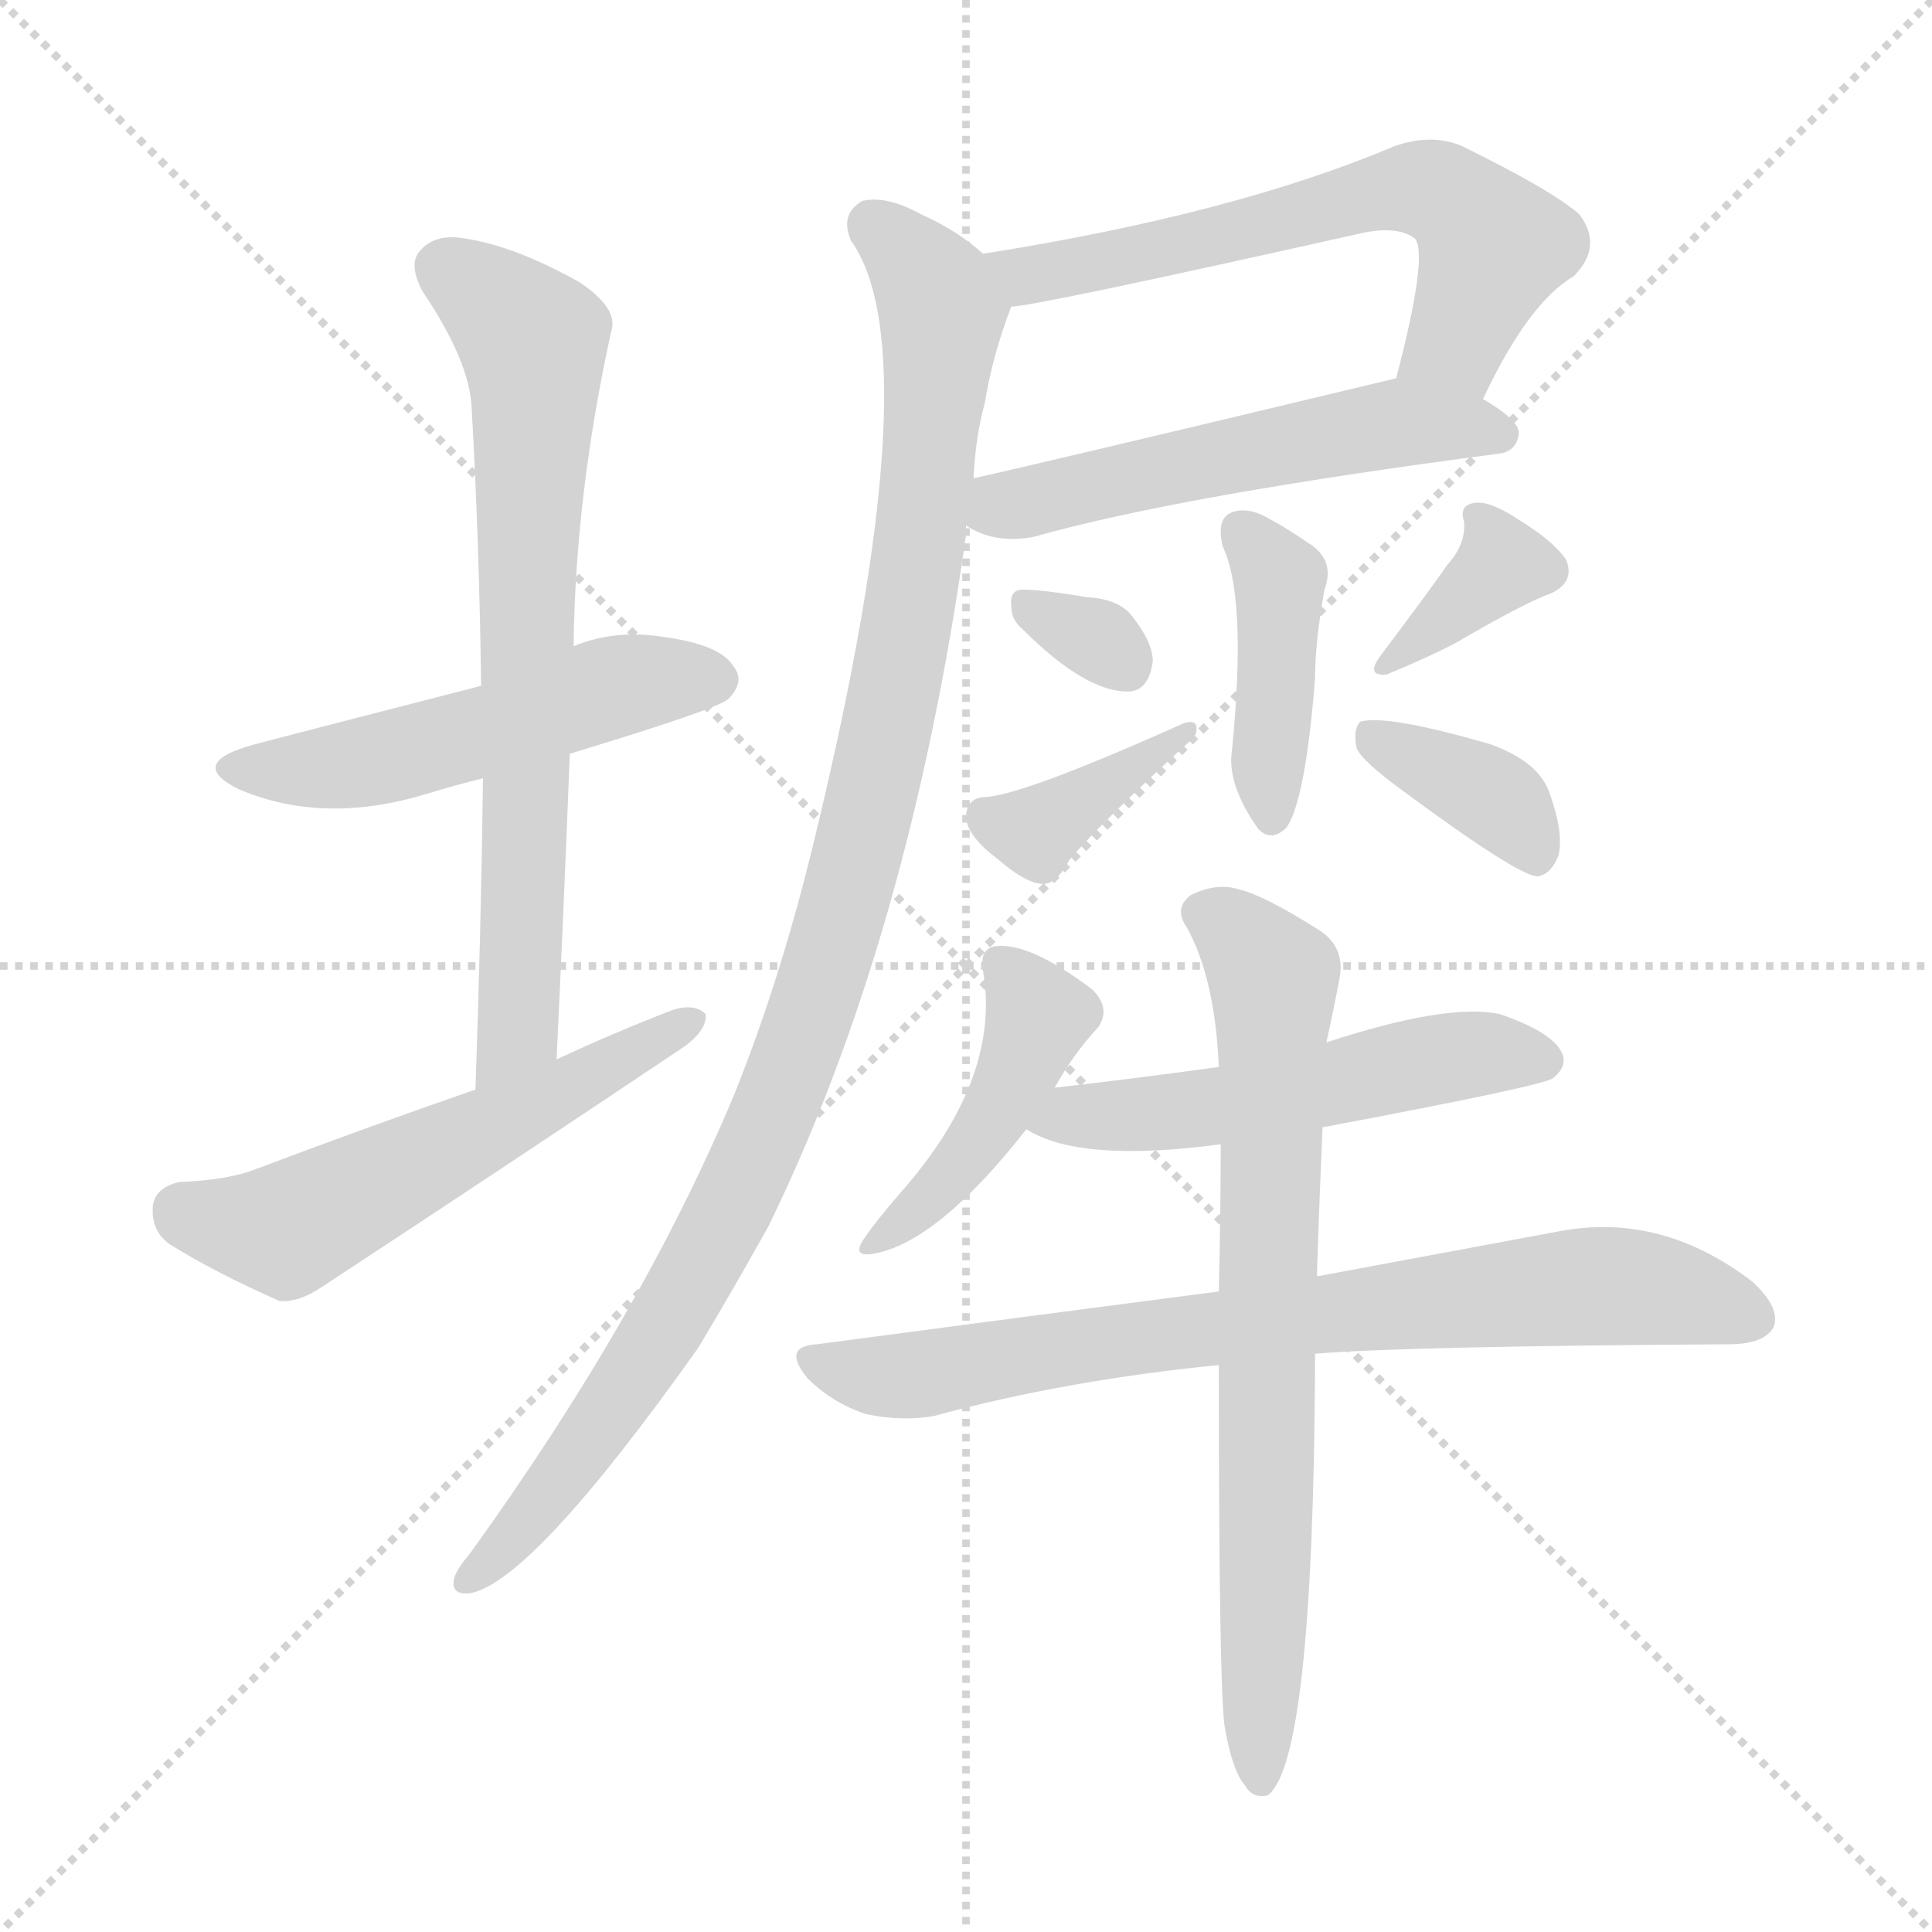 <svg version="1.1" viewBox="0 0 1024 1024" xmlns="http://www.w3.org/2000/svg">
  <g stroke="lightgray" stroke-dasharray="1,1" stroke-width="1" transform="scale(4, 4)">
    <line x1="0" y1="0" x2="256" y2="256"></line>
    <line x1="256" y1="0" x2="0" y2="256"></line>
    <line x1="128" y1="0" x2="128" y2="256"></line>
    <line x1="0" y1="128" x2="256" y2="128"></line>
  </g>
<g transform="scale(1, -1) translate(0, -900)">
   <style type="text/css">
    @keyframes keyframes0 {
      from {
       stroke: blue;
       stroke-dashoffset: 513;
       stroke-width: 128;
       }
       63% {
       animation-timing-function: step-end;
       stroke: blue;
       stroke-dashoffset: 0;
       stroke-width: 128;
       }
       to {
       stroke: black;
       stroke-width: 1024;
       }
       }
       #make-me-a-hanzi-animation-0 {
         animation: keyframes0 0.667s both;
         animation-delay: 0s;
         animation-timing-function: linear;
       }
    @keyframes keyframes1 {
      from {
       stroke: blue;
       stroke-dashoffset: 709;
       stroke-width: 128;
       }
       70% {
       animation-timing-function: step-end;
       stroke: blue;
       stroke-dashoffset: 0;
       stroke-width: 128;
       }
       to {
       stroke: black;
       stroke-width: 1024;
       }
       }
       #make-me-a-hanzi-animation-1 {
         animation: keyframes1 0.827s both;
         animation-delay: 0.667s;
         animation-timing-function: linear;
       }
    @keyframes keyframes2 {
      from {
       stroke: blue;
       stroke-dashoffset: 556;
       stroke-width: 128;
       }
       64% {
       animation-timing-function: step-end;
       stroke: blue;
       stroke-dashoffset: 0;
       stroke-width: 128;
       }
       to {
       stroke: black;
       stroke-width: 1024;
       }
       }
       #make-me-a-hanzi-animation-2 {
         animation: keyframes2 0.702s both;
         animation-delay: 1.494s;
         animation-timing-function: linear;
       }
    @keyframes keyframes3 {
      from {
       stroke: blue;
       stroke-dashoffset: 614;
       stroke-width: 128;
       }
       67% {
       animation-timing-function: step-end;
       stroke: blue;
       stroke-dashoffset: 0;
       stroke-width: 128;
       }
       to {
       stroke: black;
       stroke-width: 1024;
       }
       }
       #make-me-a-hanzi-animation-3 {
         animation: keyframes3 0.75s both;
         animation-delay: 2.197s;
         animation-timing-function: linear;
       }
    @keyframes keyframes4 {
      from {
       stroke: blue;
       stroke-dashoffset: 537;
       stroke-width: 128;
       }
       64% {
       animation-timing-function: step-end;
       stroke: blue;
       stroke-dashoffset: 0;
       stroke-width: 128;
       }
       to {
       stroke: black;
       stroke-width: 1024;
       }
       }
       #make-me-a-hanzi-animation-4 {
         animation: keyframes4 0.687s both;
         animation-delay: 2.947s;
         animation-timing-function: linear;
       }
    @keyframes keyframes5 {
      from {
       stroke: blue;
       stroke-dashoffset: 1044;
       stroke-width: 128;
       }
       77% {
       animation-timing-function: step-end;
       stroke: blue;
       stroke-dashoffset: 0;
       stroke-width: 128;
       }
       to {
       stroke: black;
       stroke-width: 1024;
       }
       }
       #make-me-a-hanzi-animation-5 {
         animation: keyframes5 1.1s both;
         animation-delay: 3.634s;
         animation-timing-function: linear;
       }
    @keyframes keyframes6 {
      from {
       stroke: blue;
       stroke-dashoffset: 413;
       stroke-width: 128;
       }
       57% {
       animation-timing-function: step-end;
       stroke: blue;
       stroke-dashoffset: 0;
       stroke-width: 128;
       }
       to {
       stroke: black;
       stroke-width: 1024;
       }
       }
       #make-me-a-hanzi-animation-6 {
         animation: keyframes6 0.586s both;
         animation-delay: 4.733s;
         animation-timing-function: linear;
       }
    @keyframes keyframes7 {
      from {
       stroke: blue;
       stroke-dashoffset: 314;
       stroke-width: 128;
       }
       51% {
       animation-timing-function: step-end;
       stroke: blue;
       stroke-dashoffset: 0;
       stroke-width: 128;
       }
       to {
       stroke: black;
       stroke-width: 1024;
       }
       }
       #make-me-a-hanzi-animation-7 {
         animation: keyframes7 0.506s both;
         animation-delay: 5.319s;
         animation-timing-function: linear;
       }
    @keyframes keyframes8 {
      from {
       stroke: blue;
       stroke-dashoffset: 377;
       stroke-width: 128;
       }
       55% {
       animation-timing-function: step-end;
       stroke: blue;
       stroke-dashoffset: 0;
       stroke-width: 128;
       }
       to {
       stroke: black;
       stroke-width: 1024;
       }
       }
       #make-me-a-hanzi-animation-8 {
         animation: keyframes8 0.557s both;
         animation-delay: 5.825s;
         animation-timing-function: linear;
       }
    @keyframes keyframes9 {
      from {
       stroke: blue;
       stroke-dashoffset: 362;
       stroke-width: 128;
       }
       54% {
       animation-timing-function: step-end;
       stroke: blue;
       stroke-dashoffset: 0;
       stroke-width: 128;
       }
       to {
       stroke: black;
       stroke-width: 1024;
       }
       }
       #make-me-a-hanzi-animation-9 {
         animation: keyframes9 0.545s both;
         animation-delay: 6.382s;
         animation-timing-function: linear;
       }
    @keyframes keyframes10 {
      from {
       stroke: blue;
       stroke-dashoffset: 368;
       stroke-width: 128;
       }
       55% {
       animation-timing-function: step-end;
       stroke: blue;
       stroke-dashoffset: 0;
       stroke-width: 128;
       }
       to {
       stroke: black;
       stroke-width: 1024;
       }
       }
       #make-me-a-hanzi-animation-10 {
         animation: keyframes10 0.549s both;
         animation-delay: 6.926s;
         animation-timing-function: linear;
       }
    @keyframes keyframes11 {
      from {
       stroke: blue;
       stroke-dashoffset: 435;
       stroke-width: 128;
       }
       59% {
       animation-timing-function: step-end;
       stroke: blue;
       stroke-dashoffset: 0;
       stroke-width: 128;
       }
       to {
       stroke: black;
       stroke-width: 1024;
       }
       }
       #make-me-a-hanzi-animation-11 {
         animation: keyframes11 0.604s both;
         animation-delay: 7.476s;
         animation-timing-function: linear;
       }
    @keyframes keyframes12 {
      from {
       stroke: blue;
       stroke-dashoffset: 525;
       stroke-width: 128;
       }
       63% {
       animation-timing-function: step-end;
       stroke: blue;
       stroke-dashoffset: 0;
       stroke-width: 128;
       }
       to {
       stroke: black;
       stroke-width: 1024;
       }
       }
       #make-me-a-hanzi-animation-12 {
         animation: keyframes12 0.677s both;
         animation-delay: 8.08s;
         animation-timing-function: linear;
       }
    @keyframes keyframes13 {
      from {
       stroke: blue;
       stroke-dashoffset: 760;
       stroke-width: 128;
       }
       71% {
       animation-timing-function: step-end;
       stroke: blue;
       stroke-dashoffset: 0;
       stroke-width: 128;
       }
       to {
       stroke: black;
       stroke-width: 1024;
       }
       }
       #make-me-a-hanzi-animation-13 {
         animation: keyframes13 0.868s both;
         animation-delay: 8.757s;
         animation-timing-function: linear;
       }
    @keyframes keyframes14 {
      from {
       stroke: blue;
       stroke-dashoffset: 734;
       stroke-width: 128;
       }
       70% {
       animation-timing-function: step-end;
       stroke: blue;
       stroke-dashoffset: 0;
       stroke-width: 128;
       }
       to {
       stroke: black;
       stroke-width: 1024;
       }
       }
       #make-me-a-hanzi-animation-14 {
         animation: keyframes14 0.847s both;
         animation-delay: 9.625s;
         animation-timing-function: linear;
       }
</style>
<path d="M 302.0 500.5 Q 381.0 524.5 386.0 529.5 Q 395.0 538.5 389.0 546.5 Q 382.0 558.5 351.0 562.5 Q 326.0 566.5 304.0 557.5 L 255.0 536.5 Q 150.0 509.5 135.0 505.5 Q 98.0 495.5 127.0 481.5 Q 172.0 462.5 227.0 479.5 Q 240.0 483.5 256.0 487.5 L 302.0 500.5 Z" fill="lightgray"></path> 
<path d="M 295.0 338.5 Q 299.0 422.5 302.0 500.5 L 304.0 557.5 Q 305.0 638.5 324.0 724.5 Q 328.0 736.5 307.0 750.5 Q 273.0 769.5 247.0 773.5 Q 231.0 776.5 223.0 767.5 Q 216.0 760.5 224.0 745.5 Q 249.0 708.5 250.0 683.5 Q 254.0 613.5 255.0 536.5 L 256.0 487.5 Q 255.0 408.5 252.0 322.5 C 251.0 292.5 294.0 308.5 295.0 338.5 Z" fill="lightgray"></path> 
<path d="M 252.0 322.5 Q 197.0 303.5 136.0 280.5 Q 121.0 274.5 95.0 273.5 Q 82.0 270.5 81.0 260.5 Q 80.0 247.5 90.0 240.5 Q 114.0 225.5 148.0 210.5 Q 158.0 209.5 170.0 217.5 Q 266.0 280.5 363.0 345.5 Q 375.0 354.5 374.0 362.5 Q 368.0 368.5 356.0 364.5 Q 325.0 352.5 295.0 338.5 L 252.0 322.5 Z" fill="lightgray"></path> 
<path d="M 786.0 688.5 Q 810.0 739.5 834.0 753.5 Q 850.0 769.5 837.0 786.5 Q 822.0 799.5 775.0 822.5 Q 759.0 829.5 739.0 822.5 Q 654.0 786.5 521.0 765.5 C 491.0 760.5 506.0 733.5 536.0 737.5 Q 548.0 737.5 722.0 776.5 Q 741.0 780.5 750.0 773.5 Q 757.0 764.5 740.0 699.5 C 733.0 670.5 773.0 661.5 786.0 688.5 Z" fill="lightgray"></path> 
<path d="M 512.0 621.5 Q 527.0 611.5 548.0 615.5 Q 626.0 637.5 794.0 659.5 Q 804.0 660.5 805.0 670.5 Q 805.0 677.5 786.0 688.5 C 761.0 704.5 761.0 704.5 740.0 699.5 Q 548.0 653.5 516.0 646.5 C 487.0 639.5 485.0 635.5 512.0 621.5 Z" fill="lightgray"></path> 
<path d="M 521.0 765.5 Q 508.0 777.5 488.0 786.5 Q 470.0 796.5 457.0 793.5 Q 445.0 786.5 451.0 772.5 Q 494.0 712.5 432.0 456.5 Q 414.0 381.5 389.0 319.5 Q 340.0 202.5 249.0 76.5 Q 243.0 69.5 241.0 64.5 Q 238.0 54.5 249.0 55.5 Q 282.0 61.5 370.0 185.5 Q 388.0 215.5 407.0 249.5 Q 482.0 402.5 512.0 616.5 Q 512.0 619.5 512.0 621.5 L 516.0 646.5 Q 517.0 668.5 522.0 686.5 Q 526.0 711.5 536.0 737.5 C 541.0 751.5 541.0 751.5 521.0 765.5 Z" fill="lightgray"></path> 
<path d="M 648.0 610.5 Q 661.0 583.5 653.0 502.5 Q 650.0 484.5 667.0 460.5 Q 674.0 453.5 682.0 461.5 Q 692.0 476.5 697.0 540.5 Q 697.0 559.5 702.0 587.5 Q 708.0 603.5 693.0 612.5 Q 680.0 621.5 668.0 627.5 Q 658.0 631.5 651.0 627.5 Q 645.0 623.5 648.0 610.5 Z" fill="lightgray"></path> 
<path d="M 542.0 566.5 Q 576.0 532.5 599.0 533.5 Q 609.0 534.5 611.0 549.5 Q 611.0 559.5 600.0 573.5 Q 593.0 582.5 576.0 583.5 Q 552.0 587.5 542.0 587.5 Q 535.0 587.5 536.0 578.5 Q 536.0 571.5 542.0 566.5 Z" fill="lightgray"></path> 
<path d="M 521.0 477.5 Q 512.0 476.5 512.0 466.5 Q 513.0 456.5 529.0 444.5 Q 544.0 431.5 553.0 431.5 Q 560.0 431.5 567.0 444.5 Q 585.0 465.5 631.0 507.5 Q 635.0 510.5 634.0 515.5 Q 633.0 518.5 627.0 516.5 Q 540.0 477.5 521.0 477.5 Z" fill="lightgray"></path> 
<path d="M 767.0 600.5 Q 761.0 591.5 731.0 551.5 Q 724.0 541.5 735.0 542.5 Q 759.0 552.5 772.0 559.5 Q 808.0 580.5 822.0 585.5 Q 835.0 591.5 830.0 603.5 Q 823.0 613.5 805.0 624.5 Q 790.0 634.5 782.0 633.5 Q 773.0 632.5 776.0 623.5 Q 777.0 611.5 767.0 600.5 Z" fill="lightgray"></path> 
<path d="M 744.0 480.5 Q 805.0 435.5 815.0 435.5 Q 822.0 436.5 826.0 446.5 Q 829.0 458.5 821.0 480.5 Q 815.0 496.5 790.0 505.5 Q 735.0 521.5 721.0 517.5 Q 717.0 513.5 719.0 503.5 Q 722.0 496.5 744.0 480.5 Z" fill="lightgray"></path> 
<path d="M 559.0 323.5 Q 569.0 341.5 582.0 355.5 Q 589.0 365.5 579.0 375.5 Q 546.0 400.5 528.0 398.5 Q 519.0 397.5 521.0 385.5 Q 531.0 328.5 477.0 267.5 Q 464.0 252.5 458.0 243.5 Q 451.0 233.5 463.0 235.5 Q 497.0 241.5 544.0 301.5 L 559.0 323.5 Z" fill="lightgray"></path> 
<path d="M 701.0 302.5 Q 818.0 324.5 823.0 328.5 Q 832.0 335.5 827.0 343.5 Q 821.0 353.5 795.0 362.5 Q 767.0 368.5 703.0 347.5 L 646.0 334.5 Q 603.0 328.5 559.0 323.5 C 529.0 320.5 517.0 315.5 544.0 301.5 Q 572.0 283.5 647.0 293.5 L 701.0 302.5 Z" fill="lightgray"></path> 
<path d="M 697.0 182.5 Q 746.0 186.5 916.0 187.5 Q 935.0 187.5 940.0 196.5 Q 944.0 206.5 929.0 220.5 Q 881.0 257.5 827.0 247.5 Q 773.0 237.5 698.0 223.5 L 646.0 215.5 Q 546.0 202.5 433.0 187.5 Q 414.0 186.5 428.0 169.5 Q 441.0 156.5 459.0 150.5 Q 478.0 146.5 495.0 149.5 Q 565.0 168.5 646.0 176.5 L 697.0 182.5 Z" fill="lightgray"></path> 
<path d="M 649.0 -14.5 Q 653.0 -38.5 660.0 -46.5 Q 664.0 -53.5 672.0 -51.5 Q 696.0 -33.5 697.0 176.5 Q 697.0 179.5 697.0 182.5 L 698.0 223.5 Q 699.0 257.5 701.0 302.5 L 703.0 347.5 Q 706.0 360.5 710.0 381.5 Q 713.0 397.5 700.0 406.5 Q 670.0 425.5 657.0 428.5 Q 645.0 432.5 631.0 425.5 Q 622.0 418.5 629.0 408.5 Q 644.0 381.5 646.0 334.5 L 647.0 293.5 Q 647.0 257.5 646.0 215.5 L 646.0 176.5 Q 646.0 8.5 649.0 -14.5 Z" fill="lightgray"></path> 
      <clipPath id="make-me-a-hanzi-clip-0">
      <path d="M 302.0 500.5 Q 381.0 524.5 386.0 529.5 Q 395.0 538.5 389.0 546.5 Q 382.0 558.5 351.0 562.5 Q 326.0 566.5 304.0 557.5 L 255.0 536.5 Q 150.0 509.5 135.0 505.5 Q 98.0 495.5 127.0 481.5 Q 172.0 462.5 227.0 479.5 Q 240.0 483.5 256.0 487.5 L 302.0 500.5 Z" fill="lightgray"></path>
      </clipPath>
      <path clip-path="url(#make-me-a-hanzi-clip-0)" d="M 128.0 494.5 L 175.0 492.5 L 319.0 534.5 L 379.0 539.5 " fill="none" id="make-me-a-hanzi-animation-0" stroke-dasharray="385 770" stroke-linecap="round"></path>

      <clipPath id="make-me-a-hanzi-clip-1">
      <path d="M 295.0 338.5 Q 299.0 422.5 302.0 500.5 L 304.0 557.5 Q 305.0 638.5 324.0 724.5 Q 328.0 736.5 307.0 750.5 Q 273.0 769.5 247.0 773.5 Q 231.0 776.5 223.0 767.5 Q 216.0 760.5 224.0 745.5 Q 249.0 708.5 250.0 683.5 Q 254.0 613.5 255.0 536.5 L 256.0 487.5 Q 255.0 408.5 252.0 322.5 C 251.0 292.5 294.0 308.5 295.0 338.5 Z" fill="lightgray"></path>
      </clipPath>
      <path clip-path="url(#make-me-a-hanzi-clip-1)" d="M 236.0 757.5 L 273.0 729.5 L 283.0 708.5 L 274.0 353.5 L 257.0 330.5 " fill="none" id="make-me-a-hanzi-animation-1" stroke-dasharray="581 1162" stroke-linecap="round"></path>

      <clipPath id="make-me-a-hanzi-clip-2">
      <path d="M 252.0 322.5 Q 197.0 303.5 136.0 280.5 Q 121.0 274.5 95.0 273.5 Q 82.0 270.5 81.0 260.5 Q 80.0 247.5 90.0 240.5 Q 114.0 225.5 148.0 210.5 Q 158.0 209.5 170.0 217.5 Q 266.0 280.5 363.0 345.5 Q 375.0 354.5 374.0 362.5 Q 368.0 368.5 356.0 364.5 Q 325.0 352.5 295.0 338.5 L 252.0 322.5 Z" fill="lightgray"></path>
      </clipPath>
      <path clip-path="url(#make-me-a-hanzi-clip-2)" d="M 96.0 258.5 L 152.0 248.5 L 368.0 359.5 " fill="none" id="make-me-a-hanzi-animation-2" stroke-dasharray="428 856" stroke-linecap="round"></path>

      <clipPath id="make-me-a-hanzi-clip-3">
      <path d="M 786.0 688.5 Q 810.0 739.5 834.0 753.5 Q 850.0 769.5 837.0 786.5 Q 822.0 799.5 775.0 822.5 Q 759.0 829.5 739.0 822.5 Q 654.0 786.5 521.0 765.5 C 491.0 760.5 506.0 733.5 536.0 737.5 Q 548.0 737.5 722.0 776.5 Q 741.0 780.5 750.0 773.5 Q 757.0 764.5 740.0 699.5 C 733.0 670.5 773.0 661.5 786.0 688.5 Z" fill="lightgray"></path>
      </clipPath>
      <path clip-path="url(#make-me-a-hanzi-clip-3)" d="M 531.0 761.5 L 544.0 753.5 L 654.0 774.5 L 741.0 800.5 L 758.0 799.5 L 771.0 793.5 L 791.0 769.5 L 772.0 718.5 L 751.0 709.5 " fill="none" id="make-me-a-hanzi-animation-3" stroke-dasharray="486 972" stroke-linecap="round"></path>

      <clipPath id="make-me-a-hanzi-clip-4">
      <path d="M 512.0 621.5 Q 527.0 611.5 548.0 615.5 Q 626.0 637.5 794.0 659.5 Q 804.0 660.5 805.0 670.5 Q 805.0 677.5 786.0 688.5 C 761.0 704.5 761.0 704.5 740.0 699.5 Q 548.0 653.5 516.0 646.5 C 487.0 639.5 485.0 635.5 512.0 621.5 Z" fill="lightgray"></path>
      </clipPath>
      <path clip-path="url(#make-me-a-hanzi-clip-4)" d="M 520.0 639.5 L 540.0 632.5 L 732.0 675.5 L 795.0 669.5 " fill="none" id="make-me-a-hanzi-animation-4" stroke-dasharray="409 818" stroke-linecap="round"></path>

      <clipPath id="make-me-a-hanzi-clip-5">
      <path d="M 521.0 765.5 Q 508.0 777.5 488.0 786.5 Q 470.0 796.5 457.0 793.5 Q 445.0 786.5 451.0 772.5 Q 494.0 712.5 432.0 456.5 Q 414.0 381.5 389.0 319.5 Q 340.0 202.5 249.0 76.5 Q 243.0 69.5 241.0 64.5 Q 238.0 54.5 249.0 55.5 Q 282.0 61.5 370.0 185.5 Q 388.0 215.5 407.0 249.5 Q 482.0 402.5 512.0 616.5 Q 512.0 619.5 512.0 621.5 L 516.0 646.5 Q 517.0 668.5 522.0 686.5 Q 526.0 711.5 536.0 737.5 C 541.0 751.5 541.0 751.5 521.0 765.5 Z" fill="lightgray"></path>
      </clipPath>
      <path clip-path="url(#make-me-a-hanzi-clip-5)" d="M 464.0 780.5 L 491.0 752.5 L 499.0 727.5 L 485.0 593.5 L 447.0 416.5 L 413.0 317.5 L 363.0 214.5 L 311.0 133.5 L 250.0 64.5 " fill="none" id="make-me-a-hanzi-animation-5" stroke-dasharray="916 1832" stroke-linecap="round"></path>

      <clipPath id="make-me-a-hanzi-clip-6">
      <path d="M 648.0 610.5 Q 661.0 583.5 653.0 502.5 Q 650.0 484.5 667.0 460.5 Q 674.0 453.5 682.0 461.5 Q 692.0 476.5 697.0 540.5 Q 697.0 559.5 702.0 587.5 Q 708.0 603.5 693.0 612.5 Q 680.0 621.5 668.0 627.5 Q 658.0 631.5 651.0 627.5 Q 645.0 623.5 648.0 610.5 Z" fill="lightgray"></path>
      </clipPath>
      <path clip-path="url(#make-me-a-hanzi-clip-6)" d="M 657.0 619.5 L 678.0 593.5 L 674.0 469.5 " fill="none" id="make-me-a-hanzi-animation-6" stroke-dasharray="285 570" stroke-linecap="round"></path>

      <clipPath id="make-me-a-hanzi-clip-7">
      <path d="M 542.0 566.5 Q 576.0 532.5 599.0 533.5 Q 609.0 534.5 611.0 549.5 Q 611.0 559.5 600.0 573.5 Q 593.0 582.5 576.0 583.5 Q 552.0 587.5 542.0 587.5 Q 535.0 587.5 536.0 578.5 Q 536.0 571.5 542.0 566.5 Z" fill="lightgray"></path>
      </clipPath>
      <path clip-path="url(#make-me-a-hanzi-clip-7)" d="M 546.0 578.5 L 596.0 548.5 " fill="none" id="make-me-a-hanzi-animation-7" stroke-dasharray="186 372" stroke-linecap="round"></path>

      <clipPath id="make-me-a-hanzi-clip-8">
      <path d="M 521.0 477.5 Q 512.0 476.5 512.0 466.5 Q 513.0 456.5 529.0 444.5 Q 544.0 431.5 553.0 431.5 Q 560.0 431.5 567.0 444.5 Q 585.0 465.5 631.0 507.5 Q 635.0 510.5 634.0 515.5 Q 633.0 518.5 627.0 516.5 Q 540.0 477.5 521.0 477.5 Z" fill="lightgray"></path>
      </clipPath>
      <path clip-path="url(#make-me-a-hanzi-clip-8)" d="M 524.0 465.5 L 554.0 462.5 L 630.0 512.5 " fill="none" id="make-me-a-hanzi-animation-8" stroke-dasharray="249 498" stroke-linecap="round"></path>

      <clipPath id="make-me-a-hanzi-clip-9">
      <path d="M 767.0 600.5 Q 761.0 591.5 731.0 551.5 Q 724.0 541.5 735.0 542.5 Q 759.0 552.5 772.0 559.5 Q 808.0 580.5 822.0 585.5 Q 835.0 591.5 830.0 603.5 Q 823.0 613.5 805.0 624.5 Q 790.0 634.5 782.0 633.5 Q 773.0 632.5 776.0 623.5 Q 777.0 611.5 767.0 600.5 Z" fill="lightgray"></path>
      </clipPath>
      <path clip-path="url(#make-me-a-hanzi-clip-9)" d="M 785.0 624.5 L 797.0 600.5 L 752.0 560.5 L 741.0 557.5 L 740.0 550.5 " fill="none" id="make-me-a-hanzi-animation-9" stroke-dasharray="234 468" stroke-linecap="round"></path>

      <clipPath id="make-me-a-hanzi-clip-10">
      <path d="M 744.0 480.5 Q 805.0 435.5 815.0 435.5 Q 822.0 436.5 826.0 446.5 Q 829.0 458.5 821.0 480.5 Q 815.0 496.5 790.0 505.5 Q 735.0 521.5 721.0 517.5 Q 717.0 513.5 719.0 503.5 Q 722.0 496.5 744.0 480.5 Z" fill="lightgray"></path>
      </clipPath>
      <path clip-path="url(#make-me-a-hanzi-clip-10)" d="M 726.0 509.5 L 794.0 475.5 L 815.0 446.5 " fill="none" id="make-me-a-hanzi-animation-10" stroke-dasharray="240 480" stroke-linecap="round"></path>

      <clipPath id="make-me-a-hanzi-clip-11">
      <path d="M 559.0 323.5 Q 569.0 341.5 582.0 355.5 Q 589.0 365.5 579.0 375.5 Q 546.0 400.5 528.0 398.5 Q 519.0 397.5 521.0 385.5 Q 531.0 328.5 477.0 267.5 Q 464.0 252.5 458.0 243.5 Q 451.0 233.5 463.0 235.5 Q 497.0 241.5 544.0 301.5 L 559.0 323.5 Z" fill="lightgray"></path>
      </clipPath>
      <path clip-path="url(#make-me-a-hanzi-clip-11)" d="M 532.0 387.5 L 550.0 361.5 L 532.0 317.5 L 503.0 275.5 L 466.0 243.5 " fill="none" id="make-me-a-hanzi-animation-11" stroke-dasharray="307 614" stroke-linecap="round"></path>

      <clipPath id="make-me-a-hanzi-clip-12">
      <path d="M 701.0 302.5 Q 818.0 324.5 823.0 328.5 Q 832.0 335.5 827.0 343.5 Q 821.0 353.5 795.0 362.5 Q 767.0 368.5 703.0 347.5 L 646.0 334.5 Q 603.0 328.5 559.0 323.5 C 529.0 320.5 517.0 315.5 544.0 301.5 Q 572.0 283.5 647.0 293.5 L 701.0 302.5 Z" fill="lightgray"></path>
      </clipPath>
      <path clip-path="url(#make-me-a-hanzi-clip-12)" d="M 551.0 304.5 L 635.0 311.5 L 768.0 339.5 L 817.0 338.5 " fill="none" id="make-me-a-hanzi-animation-12" stroke-dasharray="397 794" stroke-linecap="round"></path>

      <clipPath id="make-me-a-hanzi-clip-13">
      <path d="M 697.0 182.5 Q 746.0 186.5 916.0 187.5 Q 935.0 187.5 940.0 196.5 Q 944.0 206.5 929.0 220.5 Q 881.0 257.5 827.0 247.5 Q 773.0 237.5 698.0 223.5 L 646.0 215.5 Q 546.0 202.5 433.0 187.5 Q 414.0 186.5 428.0 169.5 Q 441.0 156.5 459.0 150.5 Q 478.0 146.5 495.0 149.5 Q 565.0 168.5 646.0 176.5 L 697.0 182.5 Z" fill="lightgray"></path>
      </clipPath>
      <path clip-path="url(#make-me-a-hanzi-clip-13)" d="M 431.0 178.5 L 487.0 171.5 L 641.0 196.5 L 826.0 217.5 L 872.0 217.5 L 929.0 201.5 " fill="none" id="make-me-a-hanzi-animation-13" stroke-dasharray="632 1264" stroke-linecap="round"></path>

      <clipPath id="make-me-a-hanzi-clip-14">
      <path d="M 649.0 -14.5 Q 653.0 -38.5 660.0 -46.5 Q 664.0 -53.5 672.0 -51.5 Q 696.0 -33.5 697.0 176.5 Q 697.0 179.5 697.0 182.5 L 698.0 223.5 Q 699.0 257.5 701.0 302.5 L 703.0 347.5 Q 706.0 360.5 710.0 381.5 Q 713.0 397.5 700.0 406.5 Q 670.0 425.5 657.0 428.5 Q 645.0 432.5 631.0 425.5 Q 622.0 418.5 629.0 408.5 Q 644.0 381.5 646.0 334.5 L 647.0 293.5 Q 647.0 257.5 646.0 215.5 L 646.0 176.5 Q 646.0 8.5 649.0 -14.5 Z" fill="lightgray"></path>
      </clipPath>
      <path clip-path="url(#make-me-a-hanzi-clip-14)" d="M 637.0 416.5 L 654.0 406.5 L 675.0 381.5 L 668.0 -44.5 " fill="none" id="make-me-a-hanzi-animation-14" stroke-dasharray="606 1212" stroke-linecap="round"></path>

</g>
</svg>
